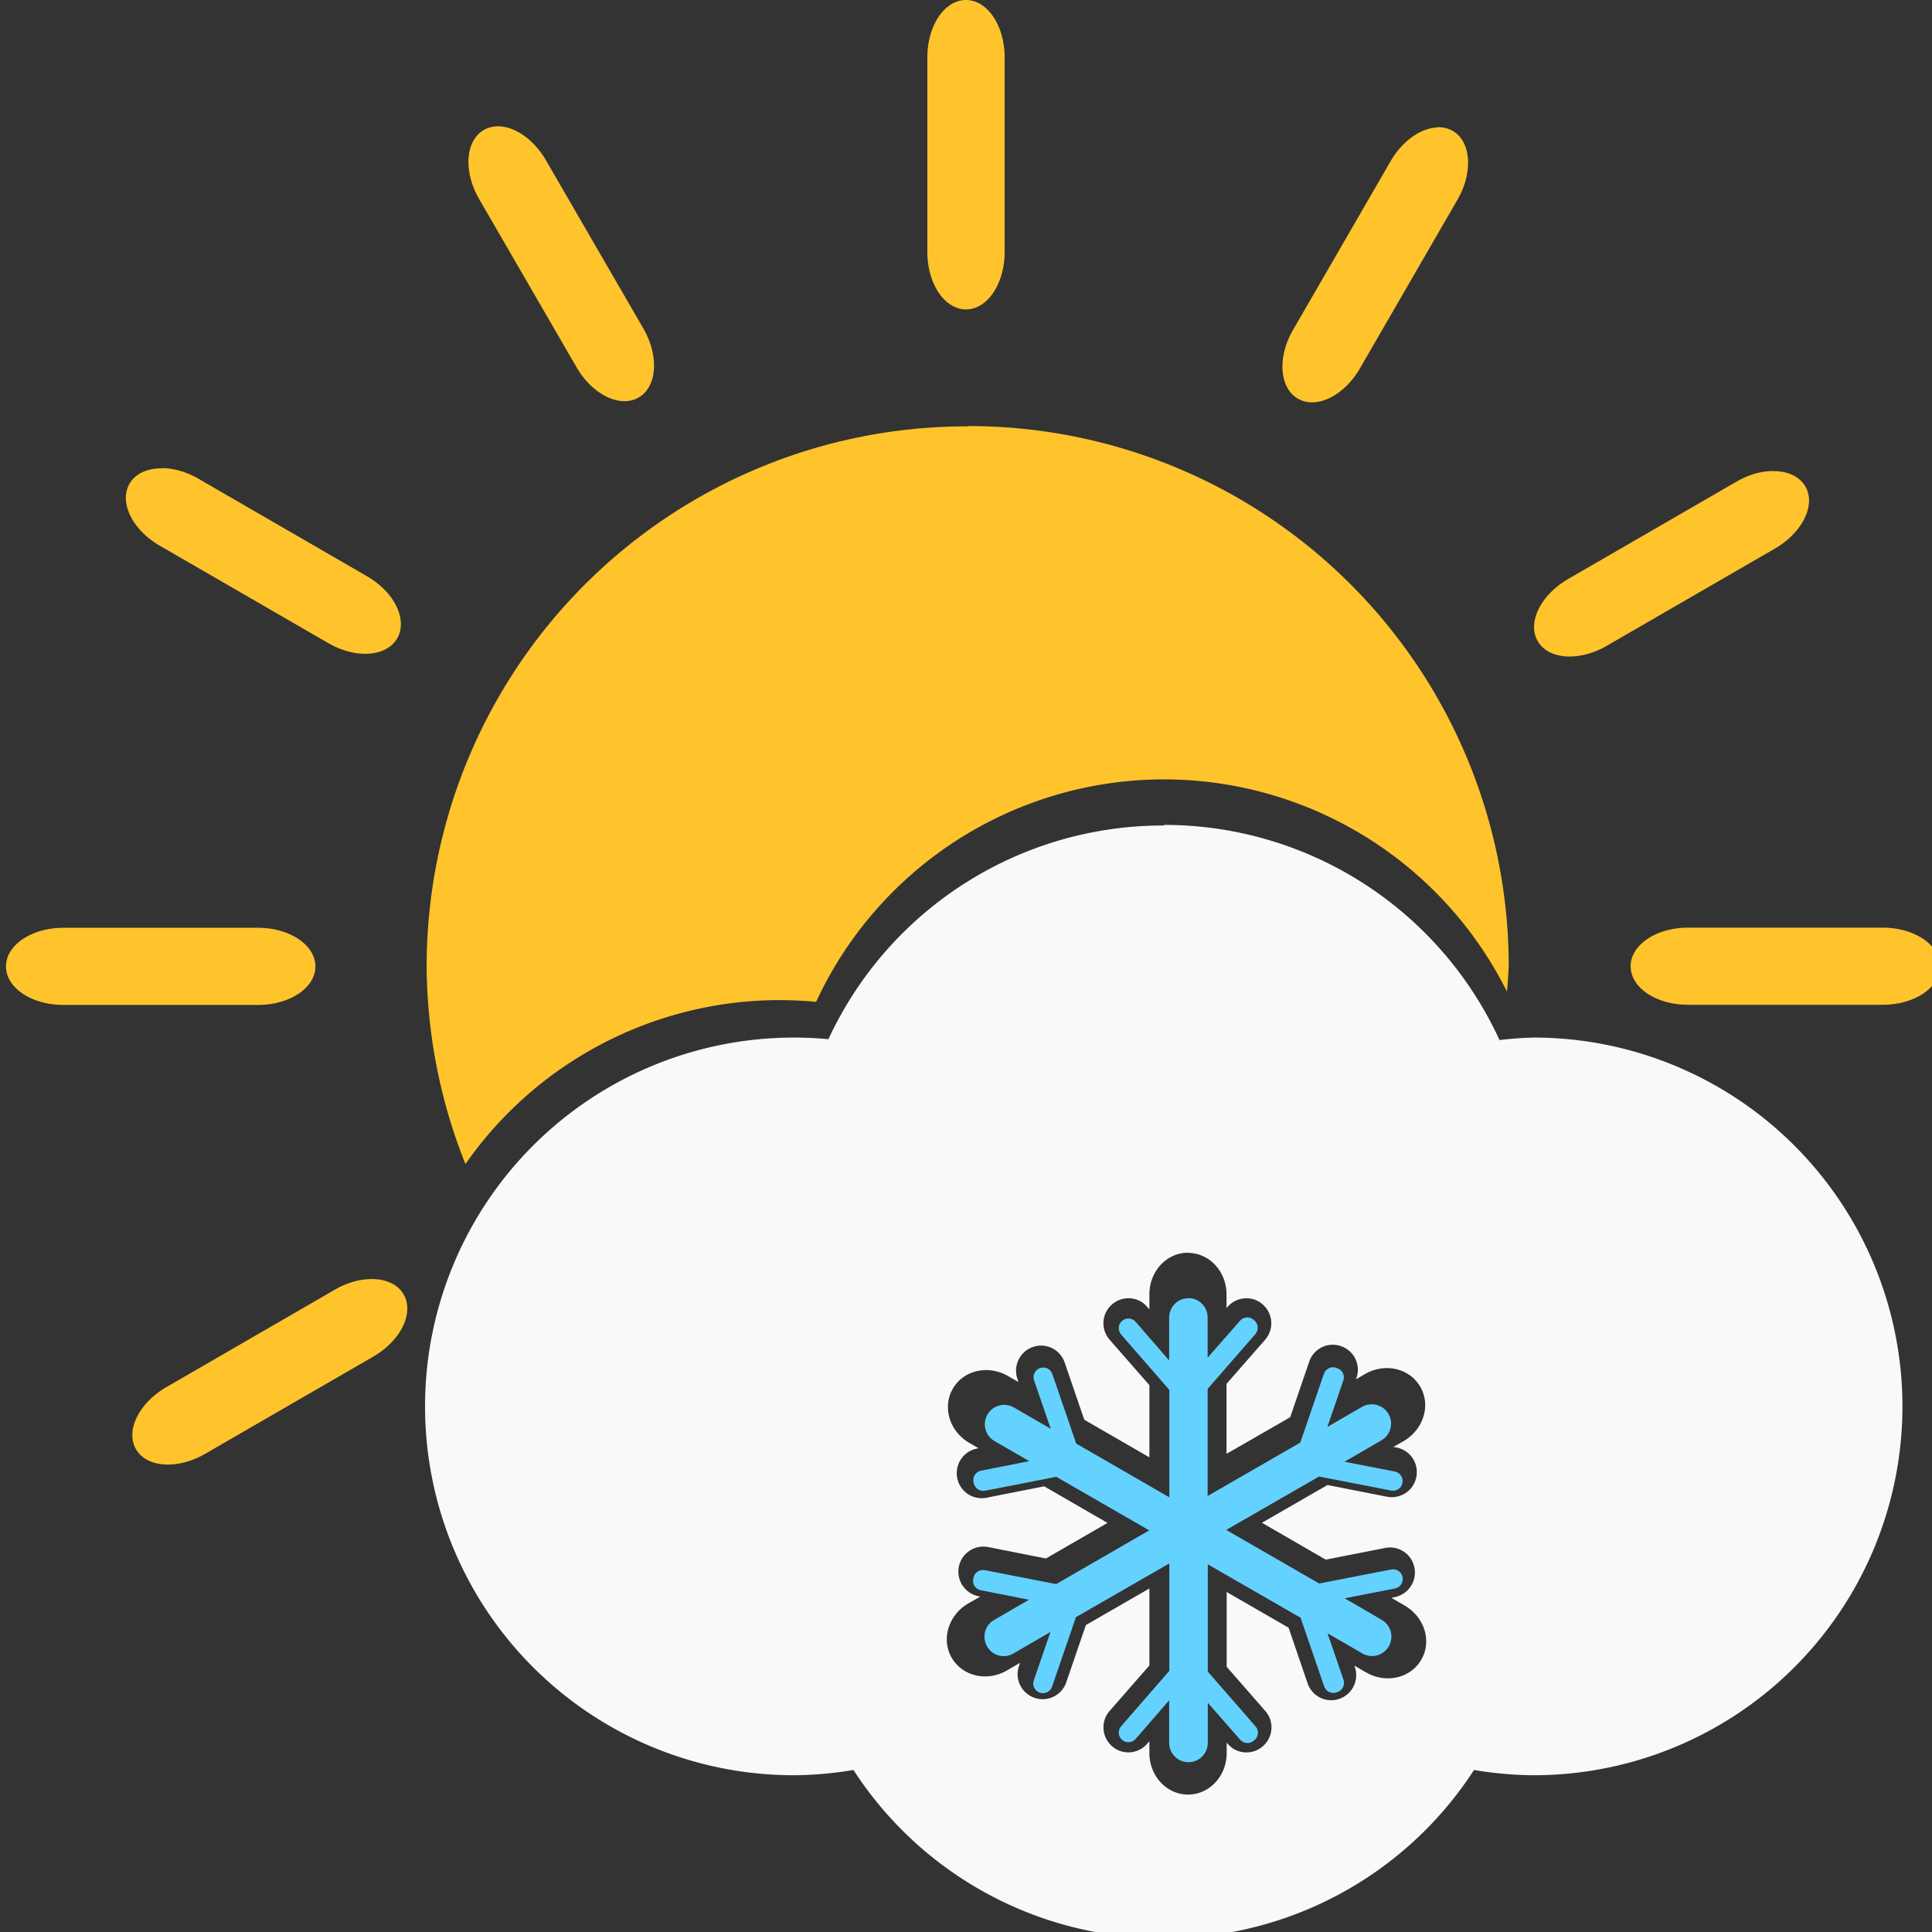 <svg width="50" height="50" version="1.1" viewBox="0 0 13.2 13.2" xml:space="preserve" xmlns="http://www.w3.org/2000/svg"><rect x="0" y="0" width="13.2" height="13.2" fill="#333333" stroke="none"/><path d="m6.6 0c-0.146 0-0.264 0.174-0.264 0.392v1.33c0 0.217 0.118 0.392 0.264 0.392 0.146 0 0.264-0.175 0.264-0.392v-1.33c0-0.217-0.118-0.392-0.264-0.392zm-3.19 0.863c-0.037-0.001-0.073 0.007-0.104 0.025-0.127 0.073-0.141 0.283-0.033 0.471l0.666 1.15c0.109 0.188 0.298 0.28 0.424 0.207 0.127-0.073 0.141-0.283 0.033-0.471l-0.666-1.15c-0.082-0.141-0.208-0.228-0.32-0.232zm6.41 0.008c-0.112 0.004-0.239 0.091-0.32 0.232l-0.665 1.15c-0.109 0.188-0.094 0.398 0.033 0.471 0.127 0.073 0.316-0.02 0.424-0.208l0.665-1.15c0.109-0.188 0.095-0.399-0.032-0.472-0.032-0.018-0.068-0.026-0.105-0.025zm-3.2 2.04-0.015 0.002a3.69 3.69 0 0 0-3.69 3.69 3.69 3.69 0 0 0 0.265 1.35 2.62 2.62 0 0 1 2.15-1.12 2.62 2.62 0 0 1 0.246 0.012 2.62 2.62 0 0 1 2.38-1.52 2.62 2.62 0 0 1 2.34 1.45 3.69 3.69 0 0 0 0.012-0.174 3.69 3.69 0 0 0-3.69-3.69zm-5.51 0.289c-0.1-0.002-0.184 0.034-0.225 0.105-0.073 0.127 0.019 0.316 0.208 0.424l1.15 0.665c0.188 0.109 0.398 0.094 0.471-0.033 0.073-0.127-0.019-0.316-0.208-0.425l-1.15-0.665c-0.082-0.048-0.169-0.071-0.246-0.073zm11 0.018c-0.077 0.001-0.164 0.025-0.246 0.073l-1.15 0.665c-0.188 0.109-0.281 0.298-0.208 0.424 0.073 0.127 0.283 0.141 0.471 0.033l1.15-0.665c0.188-0.109 0.281-0.298 0.208-0.424-0.041-0.071-0.126-0.107-0.225-0.105zm-0.577 3.12c-0.217 0-0.392 0.118-0.392 0.264 0 0.146 0.175 0.263 0.392 0.263h1.33c0.217 0 0.392-0.117 0.392-0.263 0-0.146-0.175-0.264-0.392-0.264zm-11.1 0.001c-0.217 0-0.392 0.118-0.392 0.264s0.175 0.263 0.392 0.263h1.33c0.217 0 0.392-0.117 0.392-0.263s-0.175-0.264-0.392-0.264zm2.1 2.4c-0.077 0.001-0.164 0.025-0.246 0.073l-1.15 0.665c-0.188 0.109-0.281 0.298-0.208 0.424 0.073 0.127 0.283 0.141 0.471 0.033l1.15-0.665c0.188-0.109 0.281-0.298 0.208-0.425-0.041-0.071-0.126-0.107-0.225-0.105z" fill="#ffc42c" stroke-width=".998" style="paint-order:fill markers stroke"/><path d="m7.95 5.64a2.52 2.52 0 0 0-2.29 1.46 2.52 2.52 0 0 0-0.236-0.011 2.52 2.52 0 0 0-2.52 2.52 2.52 2.52 0 0 0 2.52 2.52 2.52 2.52 0 0 0 0.407-0.036 2.52 2.52 0 0 0 2.12 1.15 2.52 2.52 0 0 0 2.12-1.15 2.52 2.52 0 0 0 0.407 0.036 2.52 2.52 0 0 0 2.52-2.52 2.52 2.52 0 0 0-2.52-2.52 2.52 2.52 0 0 0-0.233 0.017 2.52 2.52 0 0 0-2.29-1.47zm0.166 2.92c0.147 0 0.264 0.127 0.264 0.284v0.093l0.007-0.008c0.062-0.071 0.17-0.079 0.24-0.017 0.071 0.062 0.079 0.17 0.017 0.241l-0.264 0.302v0.478l0.435-0.25 0.13-0.38c0.03-0.089 0.127-0.137 0.217-0.106 0.089 0.031 0.137 0.127 0.106 0.217l-0.004 0.01 0.062-0.036c0.137-0.079 0.304-0.04 0.378 0.087 0.073 0.127 0.022 0.292-0.114 0.371l-0.07 0.04 0.022 0.004c0.093 0.018 0.153 0.108 0.135 0.201-0.018 0.093-0.108 0.153-0.201 0.135l-0.406-0.08-0.448 0.258 0.436 0.252 0.406-0.08c0.093-0.018 0.182 0.042 0.2 0.135 0.018 0.093-0.042 0.182-0.135 0.201l-0.022 0.005 0.089 0.052c0.137 0.079 0.188 0.244 0.115 0.37-0.073 0.127-0.242 0.166-0.378 0.087l-0.08-0.046 0.004 0.01c0.03 0.089-0.017 0.186-0.106 0.217-0.089 0.031-0.186-0.016-0.217-0.106l-0.13-0.38-0.423-0.244v0.511l0.264 0.302c0.062 0.071 0.055 0.179-0.017 0.241-0.071 0.062-0.179 0.055-0.24-0.017l-0.007-0.008v0.071c0 0.158-0.118 0.284-0.264 0.284s-0.264-0.127-0.264-0.284v-0.08l-0.015 0.017c-0.062 0.071-0.17 0.079-0.24 0.017-0.071-0.062-0.079-0.17-0.017-0.241l0.272-0.311v-0.526l-0.434 0.25-0.134 0.391c-0.03 0.089-0.128 0.137-0.217 0.106-0.089-0.031-0.137-0.127-0.106-0.217l0.007-0.022-0.089 0.052c-0.137 0.079-0.304 0.04-0.378-0.087-0.073-0.127-0.022-0.292 0.114-0.371l0.081-0.046-0.011-0.003c-0.093-0.018-0.153-0.108-0.135-0.201 0.018-0.093 0.108-0.153 0.201-0.135l0.394 0.078 0.421-0.243-0.433-0.25-0.394 0.078c-0.093 0.018-0.182-0.042-0.2-0.135-0.018-0.093 0.042-0.183 0.135-0.201l0.011-0.002-0.062-0.036c-0.137-0.079-0.187-0.244-0.114-0.371 0.073-0.127 0.241-0.165 0.378-0.086l0.07 0.04-0.007-0.022c-0.03-0.089 0.017-0.186 0.106-0.217 0.089-0.031 0.186 0.016 0.217 0.106l0.134 0.391 0.445 0.257v-0.493l-0.272-0.311c-0.062-0.071-0.055-0.179 0.017-0.241 0.071-0.062 0.179-0.055 0.24 0.017l0.015 0.017v-0.103c0-0.158 0.118-0.284 0.264-0.284z" fill="#f9f9f9" stroke-width="0" style="paint-order:fill markers stroke"/><path d="m8.12 8.87c-0.073 0-0.132 0.059-0.132 0.132v0.293l-0.229-0.264c-0.024-0.028-0.066-0.03-0.093-0.006-0.028 0.024-0.03 0.065-0.006 0.093l0.329 0.378v0.734l-0.636-0.367-0.163-0.475c-0.012-0.035-0.049-0.053-0.084-0.041s-0.053 0.05-0.041 0.084l0.114 0.331-0.252-0.146c-0.063-0.036-0.144-0.015-0.181 0.049-0.036 0.063-0.015 0.144 0.049 0.181l0.237 0.137-0.329 0.065c-0.036 7e-3 -0.059 0.041-0.052 0.077l0.002 0.008c0.007 0.036 0.042 0.059 0.078 0.052l0.486-0.095 0.635 0.366-0.636 0.367-0.487-0.095c-0.036-7e-3 -0.071 0.016-0.078 0.052l-0.002 0.008c-0.007 0.036 0.016 0.07 0.052 0.077l0.329 0.065-0.238 0.138c-0.063 0.036-0.085 0.117-0.048 0.181 0.036 0.064 0.117 0.085 0.18 0.048l0.253-0.147-0.114 0.331c-0.012 0.035 0.007 0.072 0.041 0.084 0.035 0.012 0.072-0.007 0.084-0.041l0.163-0.475 0.638-0.367v0.734l-0.329 0.378c-0.024 0.028-0.021 0.069 0.006 0.093 0.028 0.024 0.069 0.021 0.093-0.006l0.229-0.264v0.291c0 0.073 0.059 0.132 0.132 0.132 0.073 0 0.132-0.059 0.132-0.132v-0.274l0.221 0.252c0.024 0.028 0.065 0.031 0.093 0.007l0.006-0.005c0.028-0.024 0.03-0.066 0.006-0.093l-0.326-0.374v-0.733l0.634 0.365 0.161 0.469c0.012 0.035 0.05 0.053 0.084 0.041l0.008-0.003c0.035-0.012 0.052-0.05 0.04-0.084l-0.109-0.317 0.238 0.138c0.063 0.036 0.144 0.015 0.181-0.049 0.036-0.063 0.015-0.144-0.049-0.181l-0.253-0.147 0.344-0.067c0.036-7e-3 0.059-0.042 0.052-0.078-0.007-0.036-0.042-0.059-0.077-0.052l-0.493 0.096-0.635-0.366 0.634-0.365 0.493 0.096c0.036 7e-3 0.07-0.016 0.077-0.052 0.007-0.036-0.016-0.071-0.052-0.078l-0.344-0.067 0.252-0.146c0.063-0.036 0.085-0.117 0.049-0.18-0.036-0.063-0.117-0.085-0.181-0.049l-0.237 0.137 0.109-0.317c0.012-0.035-0.006-0.072-0.041-0.084l-0.008-0.003c-0.035-0.012-0.072 0.007-0.084 0.042l-0.161 0.469-0.633 0.365v-0.732l0.326-0.374c0.024-0.028 0.021-0.069-0.006-0.093l-0.006-0.005c-0.028-0.024-0.069-0.021-0.093 0.007l-0.221 0.252v-0.275c0-0.073-0.059-0.132-0.132-0.132z" fill="#64d2ff" stroke-width=".998" style="paint-order:fill markers stroke"/></svg>
